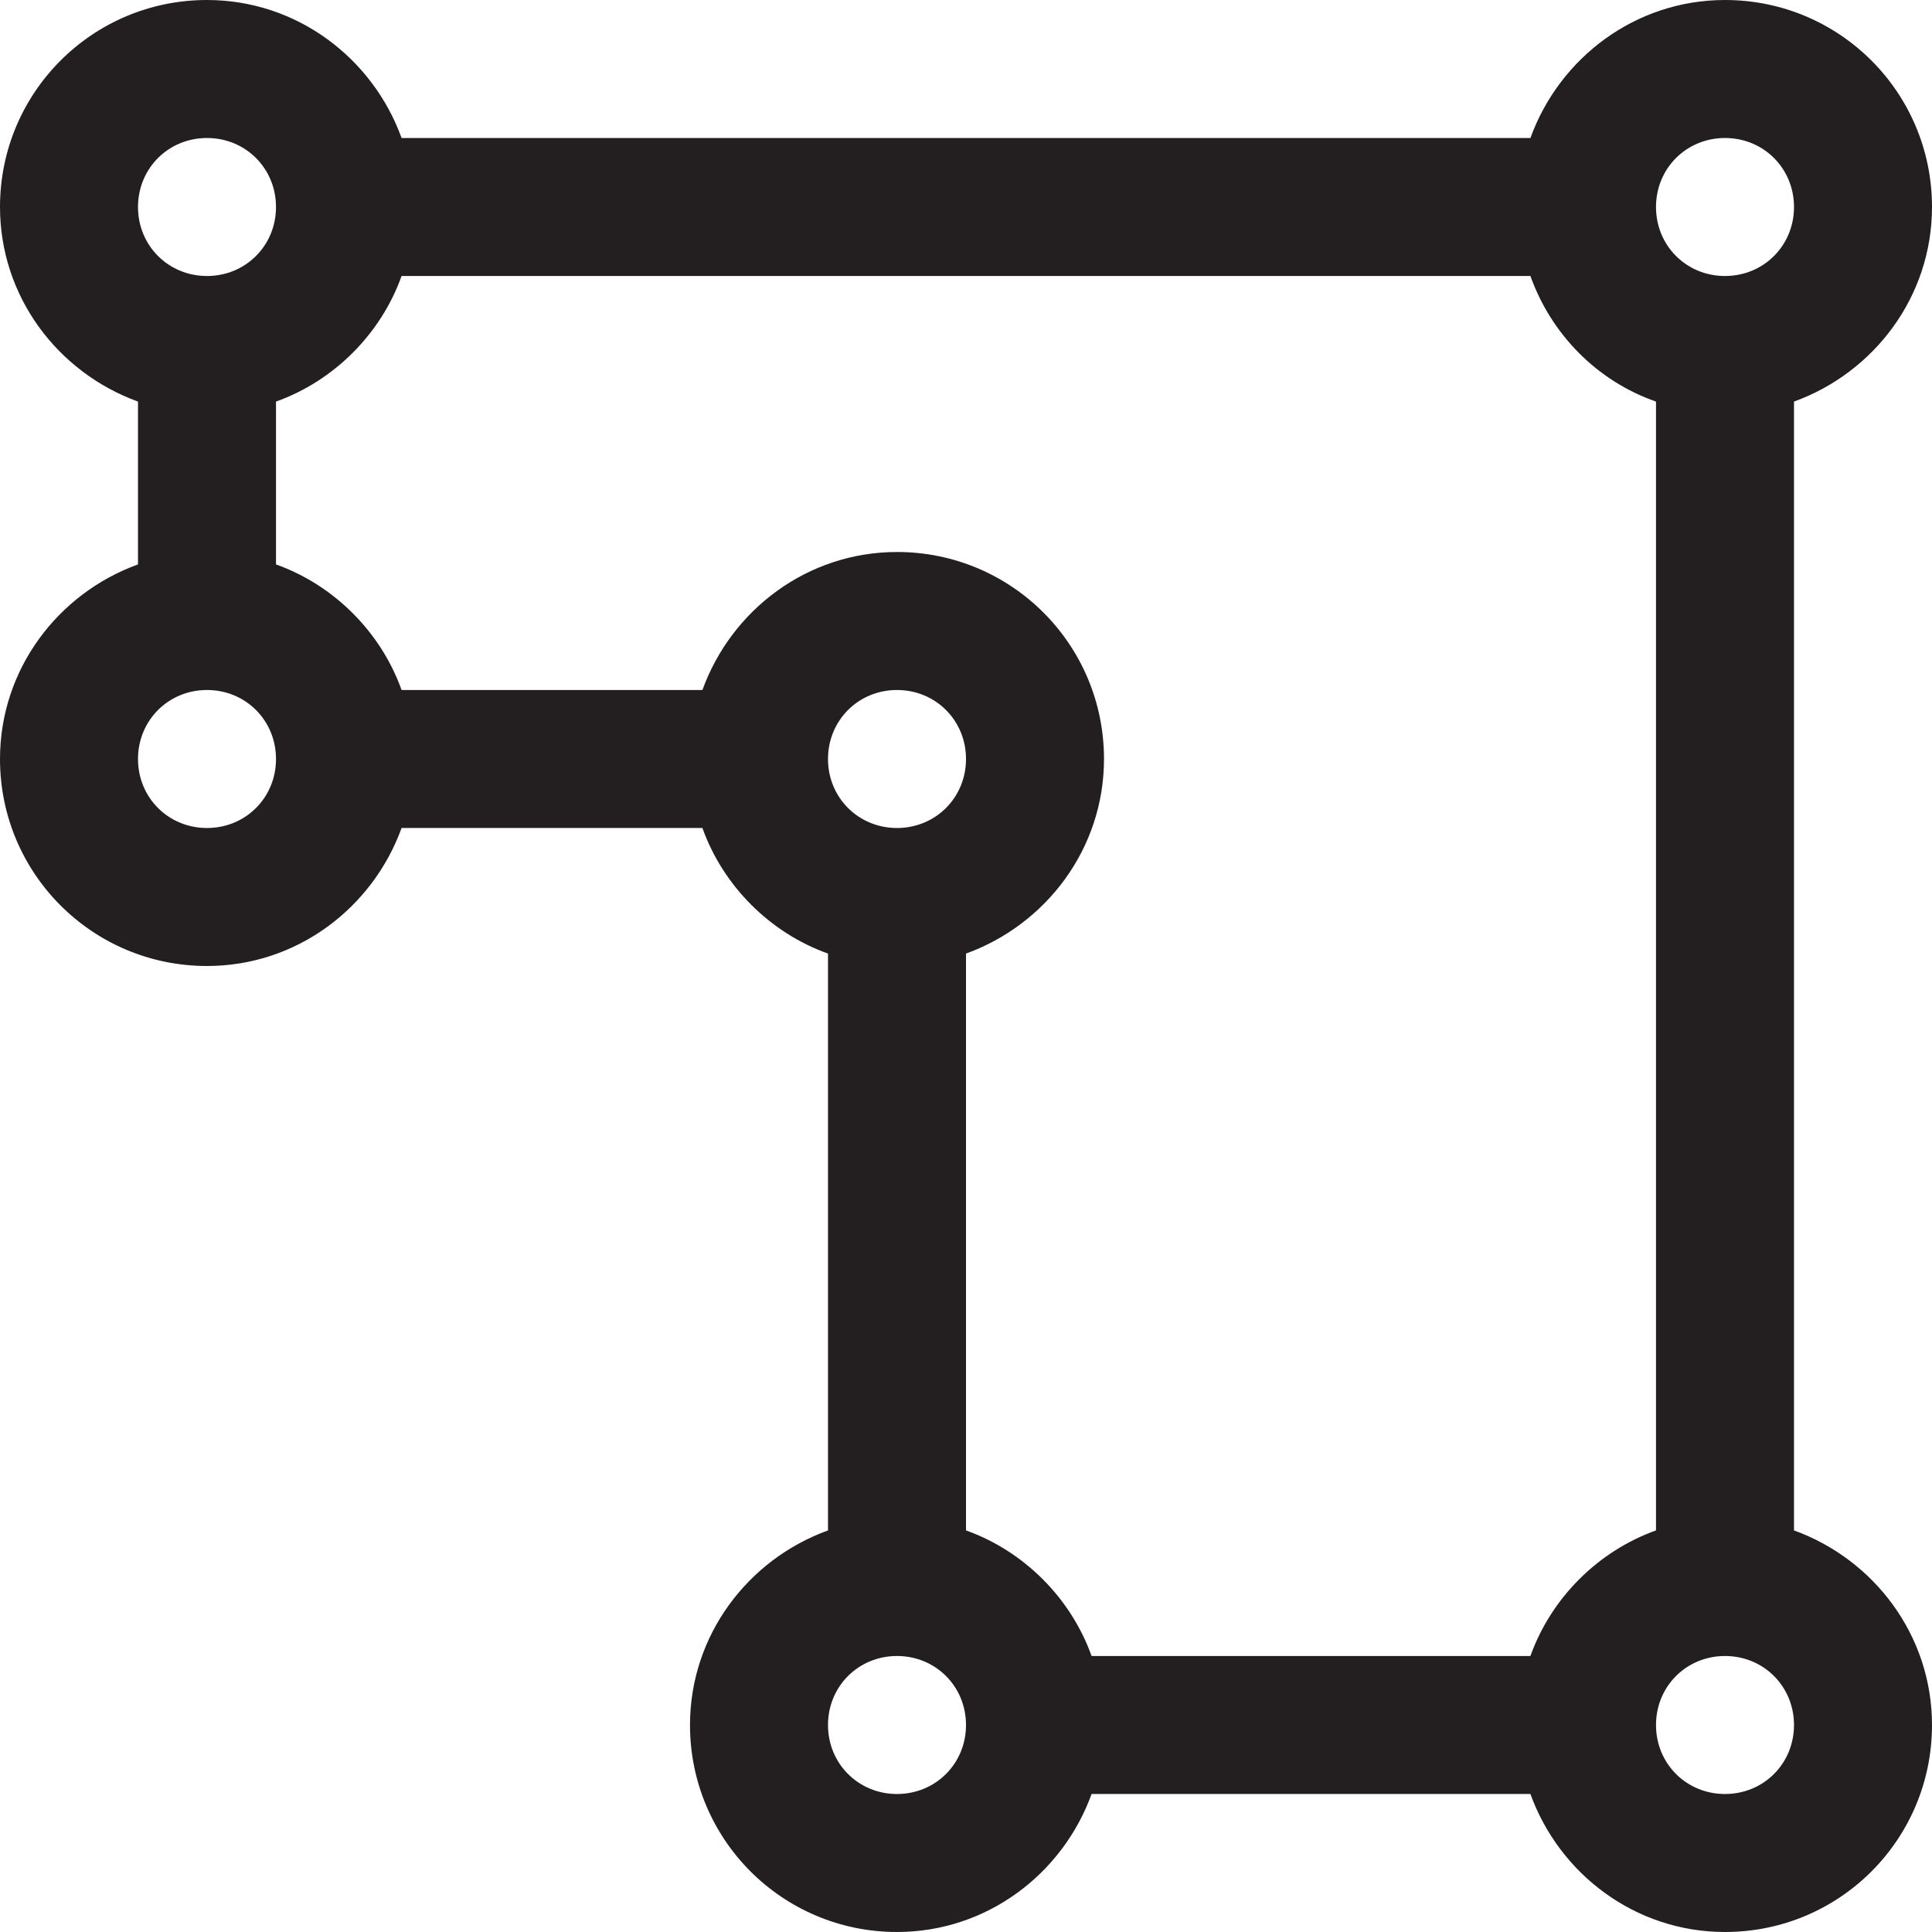 <?xml version="1.0" encoding="utf-8"?>
<!-- Generator: Adobe Illustrator 25.2.1, SVG Export Plug-In . SVG Version: 6.00 Build 0)  -->
<svg version="1.1" id="Layer_1" xmlns="http://www.w3.org/2000/svg" xmlns:xlink="http://www.w3.org/1999/xlink" x="0px" y="0px"
	 width="14px" height="14px" viewBox="0 0 14 14" enable-background="new 0 0 14 14" xml:space="preserve">
<g>
	<path fill="#231F20" d="M13,11.09V2.91c0.58-0.21,1-0.76,1-1.41C14,0.67,13.33,0,12.5,0c-0.65,0-1.2,0.42-1.41,1H2.91
		C2.7,0.42,2.15,0,1.5,0C0.67,0,0,0.67,0,1.5c0,0.65,0.42,1.2,1,1.41v1.18C0.42,4.3,0,4.85,0,5.5C0,6.33,0.67,7,1.5,7
		c0.65,0,1.2-0.42,1.41-1h2.18C5.24,6.42,5.58,6.76,6,6.91v4.18c-0.58,0.21-1,0.76-1,1.41C5,13.33,5.67,14,6.5,14
		c0.65,0,1.2-0.42,1.41-1h3.18c0.21,0.58,0.76,1,1.41,1c0.83,0,1.5-0.67,1.5-1.5C14,11.85,13.58,11.3,13,11.09z M12.5,1
		C12.78,1,13,1.22,13,1.5C13,1.78,12.78,2,12.5,2S12,1.78,12,1.5C12,1.22,12.22,1,12.5,1z M1.5,1C1.78,1,2,1.22,2,1.5
		C2,1.78,1.78,2,1.5,2S1,1.78,1,1.5C1,1.22,1.22,1,1.5,1z M1.5,6C1.22,6,1,5.78,1,5.5C1,5.22,1.22,5,1.5,5S2,5.22,2,5.5
		C2,5.78,1.78,6,1.5,6z M6.5,13C6.22,13,6,12.78,6,12.5C6,12.22,6.22,12,6.5,12S7,12.22,7,12.5C7,12.78,6.78,13,6.5,13z M6,5.5
		C6,5.22,6.22,5,6.5,5S7,5.22,7,5.5C7,5.78,6.78,6,6.5,6S6,5.78,6,5.5z M11.09,12H7.91C7.76,11.58,7.42,11.24,7,11.09V6.91
		C7.58,6.7,8,6.15,8,5.5C8,4.67,7.33,4,6.5,4C5.85,4,5.3,4.42,5.09,5H2.91C2.76,4.58,2.42,4.24,2,4.09V2.91
		C2.42,2.76,2.76,2.42,2.91,2h8.18c0.15,0.42,0.48,0.76,0.91,0.91v8.18C11.58,11.24,11.24,11.58,11.09,12z M12.5,13
		c-0.28,0-0.5-0.22-0.5-0.5c0-0.28,0.22-0.5,0.5-0.5s0.5,0.22,0.5,0.5C13,12.78,12.78,13,12.5,13z"/>
</g>
</svg>
